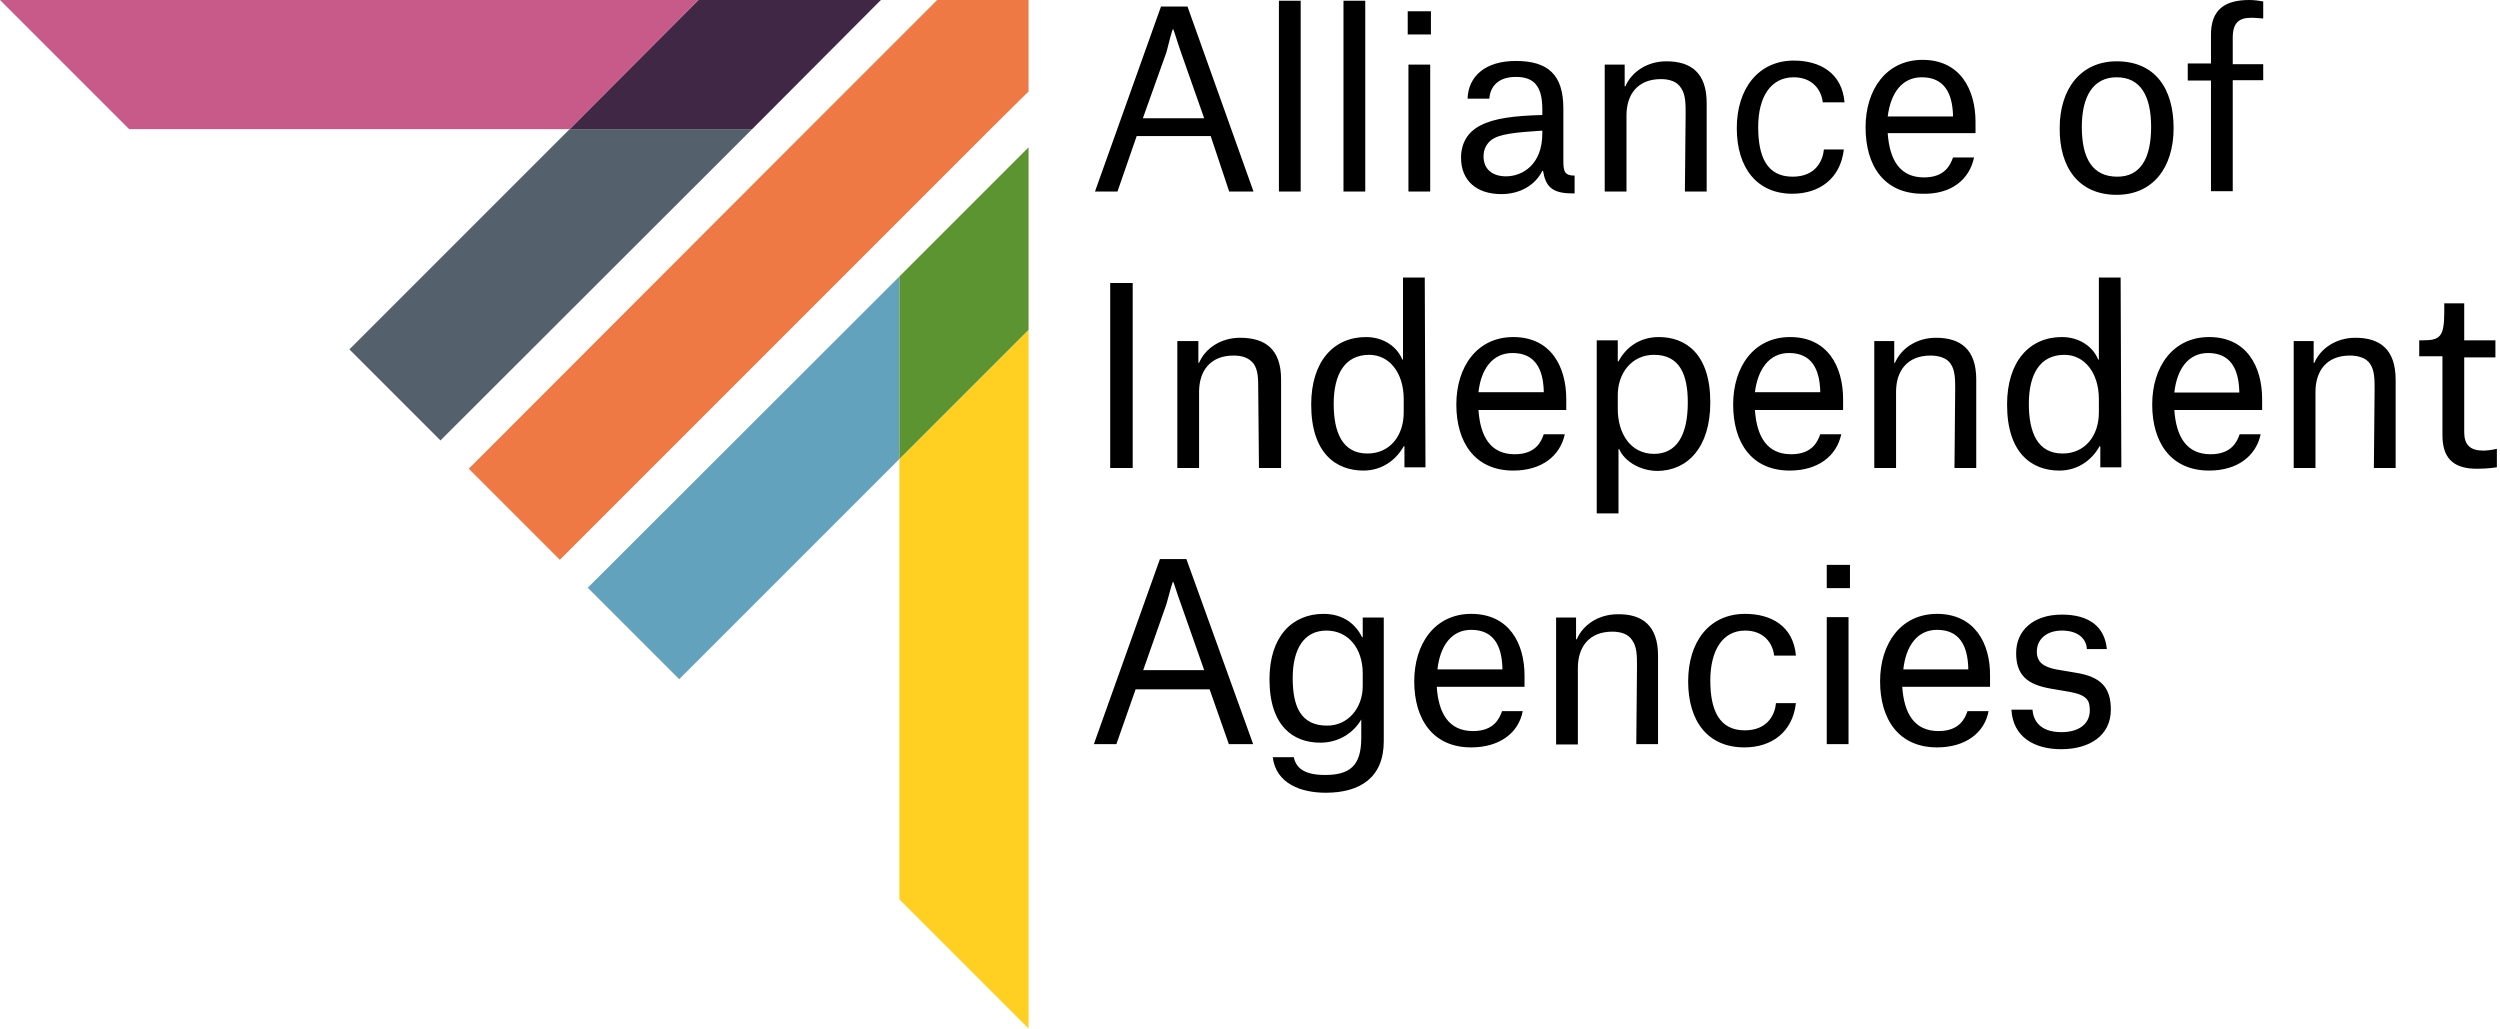 <svg width="175" height="72" viewBox="0 0 175 72" fill="none" xmlns="http://www.w3.org/2000/svg">
<g clip-path="url(#clip0_5_689)">
<path d="M102.984 42.971C100.444 42.971 98.997 45.054 98.997 47.695C98.997 50.337 100.292 52.318 102.984 52.318C104.965 52.318 106.311 51.302 106.59 49.778H105.143C104.965 50.286 104.584 51.175 103.111 51.175C101.41 51.175 100.698 49.93 100.571 48.076H106.717V47.289C106.717 45.054 105.651 42.971 102.984 42.971ZM105.194 46.857H100.622C100.8 45.232 101.587 44.089 102.984 44.089C104.559 44.089 105.117 45.206 105.168 46.73V46.857H105.194ZM81.194 39.136L76.571 52.089H78.146L79.492 48.254H84.673L86.019 52.089H87.721L83.048 39.136H81.194ZM80.025 46.908L81.651 42.286C81.829 41.6 82.057 40.813 82.108 40.711C82.159 40.711 82.387 41.549 82.667 42.286L84.292 46.908H80.025ZM95.391 44.597H95.34C94.933 43.759 94.095 42.971 92.648 42.971C90.463 42.971 88.864 44.546 88.864 47.543C88.864 50.87 90.565 51.987 92.419 51.987C93.765 51.987 94.781 51.251 95.289 50.362V51.657C95.289 53.638 94.451 54.248 92.749 54.248C91.276 54.248 90.717 53.74 90.565 53.003H89.092C89.321 54.857 91.073 55.492 92.8 55.492C95.213 55.492 96.864 54.425 96.864 51.886V43.225H95.391V44.597ZM95.391 48.025C95.391 49.549 94.375 50.794 92.902 50.794C91.048 50.794 90.489 49.448 90.489 47.467C90.489 45.435 91.276 44.14 92.851 44.14C94.375 44.14 95.391 45.384 95.391 47.136V48.025ZM119.721 47.644C119.721 49.676 120.33 51.124 122.133 51.124C123.835 51.124 124.267 49.879 124.317 49.219H125.714C125.486 51.251 124.013 52.318 122.108 52.318C119.568 52.318 118.171 50.514 118.171 47.695C118.171 44.927 119.644 42.971 122.159 42.971C123.962 42.971 125.536 43.809 125.714 45.892H124.19C124.089 45.003 123.454 44.14 122.159 44.14C120.559 44.14 119.721 45.562 119.721 47.644ZM127.873 39.543H129.498V41.168H127.873V39.543ZM127.873 43.2H129.397V52.089H127.873V43.2ZM135.594 42.971C133.054 42.971 131.606 45.054 131.606 47.695C131.606 50.337 132.902 52.318 135.594 52.318C137.575 52.318 138.921 51.302 139.2 49.778H137.727C137.549 50.286 137.168 51.175 135.695 51.175C133.994 51.175 133.283 49.93 133.156 48.076H139.302V47.289C139.327 45.054 138.235 42.971 135.594 42.971ZM137.803 46.857H133.232C133.41 45.232 134.197 44.089 135.594 44.089C137.168 44.089 137.727 45.206 137.778 46.73V46.857H137.803ZM147.759 49.676C147.759 51.479 146.286 52.444 144.279 52.444C142.425 52.444 140.902 51.606 140.8 49.676H142.273C142.324 50.362 142.73 51.251 144.305 51.251C145.498 51.251 146.286 50.692 146.286 49.727C146.286 49.041 146.108 48.66 144.889 48.432L143.543 48.203C141.968 47.924 141.13 47.314 141.13 45.714C141.13 44.14 142.324 43.022 144.33 43.022C146.235 43.022 147.327 43.86 147.479 45.435H146.083C146.032 44.648 145.397 44.14 144.33 44.14C143.263 44.14 142.578 44.749 142.578 45.613C142.578 46.349 143.035 46.679 143.924 46.857L145.27 47.086C147.098 47.365 147.759 48.152 147.759 49.676ZM116.063 45.892V52.089H114.54L114.59 46.629C114.59 45.943 114.59 45.282 114.26 44.825C113.981 44.368 113.422 44.216 112.863 44.216C111.238 44.216 110.451 45.282 110.451 46.756V52.114H108.927V43.225H110.324V44.749H110.375C110.781 43.784 111.848 42.997 113.244 42.997C114.921 42.971 116.063 43.759 116.063 45.892ZM108.063 30.4C107.886 30.908 107.505 31.797 106.032 31.797C104.33 31.797 103.619 30.552 103.492 28.698H109.638V27.936C109.638 25.676 108.571 23.594 105.93 23.594C103.39 23.594 101.943 25.676 101.943 28.317C101.943 30.959 103.238 32.94 105.93 32.94C107.911 32.94 109.206 31.924 109.536 30.4H108.063ZM105.879 24.711C107.454 24.711 108.013 25.829 108.063 27.352V27.454H103.492C103.67 25.854 104.457 24.711 105.879 24.711ZM77.714 19.809H79.289V32.762H77.714V19.809ZM125.283 32.94C127.263 32.94 128.559 31.924 128.889 30.4H127.416C127.238 30.908 126.857 31.797 125.384 31.797C123.683 31.797 122.971 30.552 122.844 28.698H129.016V27.936C129.016 25.676 127.949 23.594 125.308 23.594C122.768 23.594 121.321 25.676 121.321 28.317C121.321 30.959 122.59 32.94 125.283 32.94ZM125.232 24.711C126.806 24.711 127.365 25.829 127.416 27.352V27.454H122.844C123.048 25.854 123.835 24.711 125.232 24.711ZM154.641 23.594C152.102 23.594 150.654 25.676 150.654 28.317C150.654 30.959 151.949 32.94 154.641 32.94C156.622 32.94 157.917 31.924 158.248 30.4H156.775C156.597 30.908 156.216 31.797 154.743 31.797C153.041 31.797 152.33 30.552 152.203 28.698H158.349V27.936C158.349 25.676 157.283 23.594 154.641 23.594ZM156.775 27.479H152.203C152.381 25.854 153.168 24.711 154.565 24.711C156.14 24.711 156.698 25.829 156.749 27.352V27.479H156.775ZM167.695 26.59V32.762H166.171L166.222 27.251C166.222 26.565 166.222 25.905 165.892 25.448C165.613 25.041 165.054 24.889 164.495 24.889C162.87 24.889 162.083 25.956 162.083 27.429V32.762H160.559V23.873H161.956V25.397H162.006C162.413 24.432 163.479 23.644 164.876 23.644C166.578 23.644 167.695 24.432 167.695 26.59ZM146.921 19.429V25.168H146.87C146.54 24.33 145.625 23.594 144.33 23.594C142.07 23.594 140.495 25.295 140.495 28.317C140.495 31.746 142.248 32.94 144.152 32.94C145.498 32.94 146.463 32.152 146.971 31.238H147.022V32.711H148.495L148.444 19.429H146.921ZM146.921 28.876C146.921 30.502 145.956 31.746 144.381 31.746C142.629 31.746 142.019 30.273 142.019 28.267C142.019 26.184 142.806 24.838 144.508 24.838C145.905 24.838 146.921 26.082 146.921 27.936V28.876ZM132.724 32.762H131.2V23.873H132.597V25.397H132.648C133.054 24.432 134.121 23.644 135.517 23.644C137.219 23.644 138.337 24.432 138.337 26.565V32.762H136.813L136.863 27.251C136.863 26.565 136.863 25.905 136.533 25.448C136.254 25.041 135.695 24.889 135.136 24.889C133.511 24.889 132.724 25.956 132.724 27.429V32.762ZM99.784 32.711L99.733 19.429H98.21V25.168H98.159C97.829 24.33 96.914 23.594 95.619 23.594C93.359 23.594 91.784 25.295 91.784 28.317C91.784 31.746 93.537 32.94 95.441 32.94C96.787 32.94 97.752 32.152 98.26 31.238H98.311V32.711H99.784ZM98.26 28.876C98.26 30.502 97.295 31.746 95.721 31.746C93.968 31.746 93.359 30.273 93.359 28.267C93.359 26.184 94.146 24.838 95.848 24.838C97.244 24.838 98.26 26.082 98.26 27.936V28.876ZM89.651 32.762H88.127L88.076 27.251C88.076 26.565 88.076 25.905 87.746 25.448C87.416 25.041 86.959 24.889 86.349 24.889C84.724 24.889 83.936 25.956 83.936 27.429V32.762H82.413V23.873H83.886V25.397H83.936C84.343 24.432 85.409 23.644 86.806 23.644C88.559 23.644 89.676 24.432 89.676 26.565V32.762H89.651ZM119.721 28.165C119.721 24.787 118.019 23.594 116.114 23.594C114.768 23.594 113.803 24.33 113.295 25.295H113.244V23.822H111.771V35.937H113.295V31.441H113.346C113.676 32.229 114.743 32.965 116.038 32.965C118.095 32.94 119.721 31.365 119.721 28.165ZM115.784 31.771C114.159 31.771 113.244 30.375 113.244 28.622V27.657C113.244 26.133 114.21 24.838 115.784 24.838C117.587 24.838 118.146 26.235 118.146 28.165C118.146 30.476 117.359 31.771 115.784 31.771ZM174.781 31.416V32.711C174.781 32.711 174.171 32.813 173.384 32.813C171.632 32.813 170.971 31.975 170.971 30.451V24.94H169.346V23.822H169.625C170.819 23.822 171.098 23.543 171.098 21.841V21.232H172.495V23.822H174.679V25.016H172.495V30.248C172.495 31.137 172.902 31.543 173.841 31.543C174.273 31.543 174.781 31.416 174.781 31.416ZM113.854 13.409H112.33V4.521H113.727V6.044H113.778C114.184 5.079 115.251 4.292 116.648 4.292C118.349 4.292 119.467 5.079 119.467 7.213V13.409H117.943L117.994 7.949C117.994 7.263 117.994 6.603 117.663 6.146C117.384 5.689 116.825 5.537 116.267 5.537C114.641 5.537 113.854 6.603 113.854 8.076V13.409ZM121.575 8.965C121.575 6.197 123.098 4.241 125.562 4.241C127.365 4.241 128.94 5.079 129.117 7.162H127.594C127.492 6.273 126.857 5.41 125.562 5.41C123.936 5.41 123.073 6.806 123.073 8.889C123.073 10.971 123.683 12.368 125.486 12.368C127.187 12.368 127.619 11.124 127.67 10.463H129.067C128.838 12.495 127.365 13.562 125.46 13.562C122.997 13.562 121.575 11.759 121.575 8.965ZM148.165 13.638C150.705 13.638 152.152 11.733 152.152 8.965C152.152 6.197 150.857 4.292 148.165 4.292C145.676 4.292 144.178 6.197 144.178 8.965C144.152 11.708 145.498 13.638 148.165 13.638ZM148.165 5.41C149.867 5.41 150.578 6.756 150.578 8.889C150.578 11.073 149.841 12.368 148.216 12.368C146.463 12.368 145.727 11.073 145.727 8.889C145.727 6.756 146.514 5.41 148.165 5.41ZM157.46 0C157.79 0 158.146 0.051 158.425 0.102V1.295C158.248 1.295 157.968 1.244 157.587 1.244C156.749 1.244 156.292 1.575 156.292 2.641V4.495H158.425V5.613H156.292V13.384H154.768V5.638H153.143V4.444H154.768V2.489C154.743 0.61 155.81 0 157.46 0ZM91.048 13.409H89.524V0.051H91.048V13.409ZM79.568 9.524H84.749L86.044 13.409H87.746L83.124 0.457H81.27L76.648 13.409H78.222L79.568 9.524ZM81.651 3.657C81.829 2.921 82.057 2.083 82.108 2.032C82.159 2.032 82.387 2.87 82.667 3.657L84.292 8.279H80L81.651 3.657ZM134.578 13.562C136.559 13.613 137.854 12.597 138.184 11.022H136.711C136.533 11.53 136.152 12.419 134.679 12.419C132.978 12.419 132.267 11.175 132.14 9.321H138.286V8.533C138.286 6.273 137.219 4.19 134.578 4.19C132.038 4.19 130.59 6.273 130.59 8.914C130.59 11.606 131.886 13.562 134.578 13.562ZM134.527 5.41C136.102 5.41 136.66 6.527 136.711 8.051V8.152H132.14C132.343 6.527 133.13 5.41 134.527 5.41ZM103.619 8.787C102.73 9.244 102.273 10.032 102.273 11.048C102.273 12.622 103.34 13.587 105.092 13.587C106.387 13.587 107.454 12.978 107.962 11.962H108.013C108.19 13.029 108.622 13.537 110.044 13.537H110.222V12.292C109.536 12.292 109.435 12.013 109.435 11.276V7.594C109.435 5.232 108.368 4.267 106.108 4.267C103.975 4.267 102.781 5.333 102.73 6.908H104.254C104.305 6.121 104.813 5.384 106.108 5.384C107.352 5.384 107.962 5.994 107.962 7.644V8.051C105.981 8.102 104.584 8.279 103.619 8.787ZM107.962 9.346C107.962 11.53 106.565 12.343 105.422 12.343C104.457 12.343 103.848 11.835 103.848 10.946C103.848 10.489 104.025 10.108 104.356 9.829C104.914 9.371 106.057 9.27 107.962 9.143V9.346ZM100.19 2.413H98.54V0.787H100.165V2.413H100.19ZM95.568 13.409H94.044V0.051H95.568V13.409ZM98.591 13.409V4.521H100.114V13.409H98.591Z" fill="black"/>
<path d="M72 23.086L62.959 32.127V62.959L72 72V23.086Z" fill="#FFD022"/>
<path d="M39.873 9.041L24.457 24.457L30.832 30.832L52.648 9.041H39.873Z" fill="#54616C"/>
<path d="M62.959 19.352L41.143 41.143L47.543 47.543L62.959 32.127V19.352Z" fill="#63A2BC"/>
<path d="M48.889 0L39.873 9.041H52.648L61.663 0H48.889Z" fill="#402746"/>
<path d="M48.889 0H33.27H0L9.041 9.041H39.873L48.889 0Z" fill="#C75A88"/>
<path d="M65.6 0L62.959 2.641L56.559 9.041L32.813 32.813L39.187 39.187L62.959 15.416L69.333 9.041L72 6.4V0H65.6Z" fill="#EF7945"/>
<path d="M72 10.311L62.959 19.352V32.127L72 23.086V10.311Z" fill="#5C9431"/>
</g>
<defs>
<clipPath id="clip0_5_689">
<rect width="174.781" height="72" fill="white"/>
</clipPath>
</defs>
</svg>
